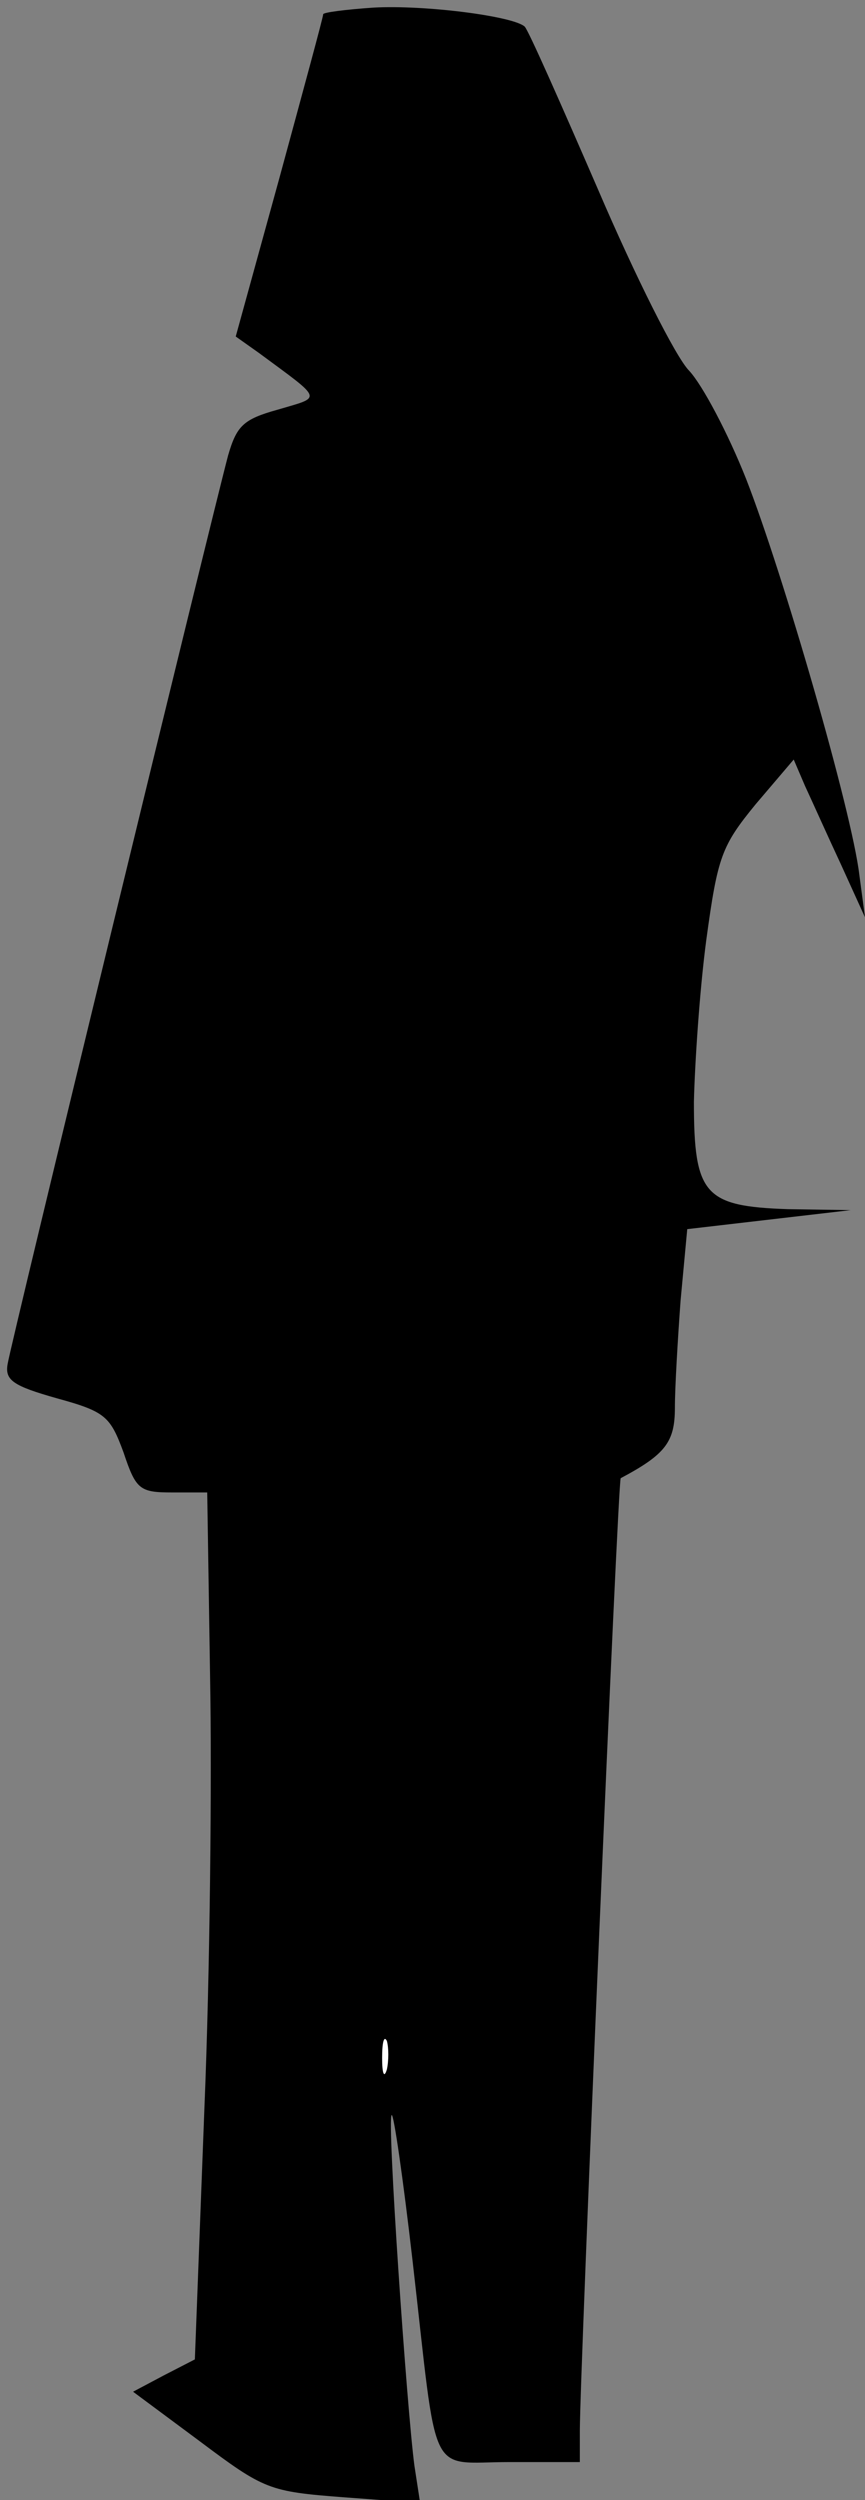 <?xml version="1.0" standalone="no"?>
<!DOCTYPE svg PUBLIC "-//W3C//DTD SVG 20010904//EN"
 "http://www.w3.org/TR/2001/REC-SVG-20010904/DTD/svg10.dtd">
<svg version="1.0" xmlns="http://www.w3.org/2000/svg"
 width="91pt" height="263pt" viewBox="0 0 91 263"
 preserveAspectRatio="xMidYMid meet">
<rect x="0" y="0" width="91" height="263" fill="#808080" stroke="none"/>
<g transform="translate(0,263) scale(0.1,-0.1)"
fill="#000000" stroke="none">
<path fill="#000000" stroke="none" d="M393 2622 c-29 -2 -53 -5 -53 -7 0 -3
-21 -80 -46 -172 l-46 -167 24 -17 c69 -51 67 -46 20 -60 -36 -10 -43 -17 -52
-48 -18 -68 -229 -936 -232 -956 -3 -17 6 -23 52 -36 51 -14 56 -19 70 -57 13
-39 17 -42 51 -42 l37 0 3 -193 c2 -106 0 -311 -6 -456 l-10 -263 -33 -17 -32
-17 70 -52 c68 -51 73 -53 151 -59 l81 -6 -6 39 c-8 60 -29 365 -24 369 2 3
12 -66 22 -153 27 -235 15 -212 102 -212 l74 0 0 33 c0 59 40 1000 43 1002 47
25 57 38 57 74 0 21 3 72 6 113 l7 75 86 10 86 10 -66 1 c-88 3 -99 15 -99
113 1 41 6 117 13 170 12 88 16 99 52 143 l40 47 12 -28 c7 -15 24 -53 38 -83
l25 -55 -6 45 c-8 67 -80 316 -119 416 -19 48 -46 99 -60 114 -14 14 -57 100
-96 191 -39 90 -73 167 -77 171 -12 11 -105 23 -159 20z"/>
<path fill="#ffffff" stroke="none" d="M407 453 c-3 -10 -5 -4 -5 12 0 17 2
24 5 18 2 -7 2 -21 0 -30z"/>
</g>
</svg>
